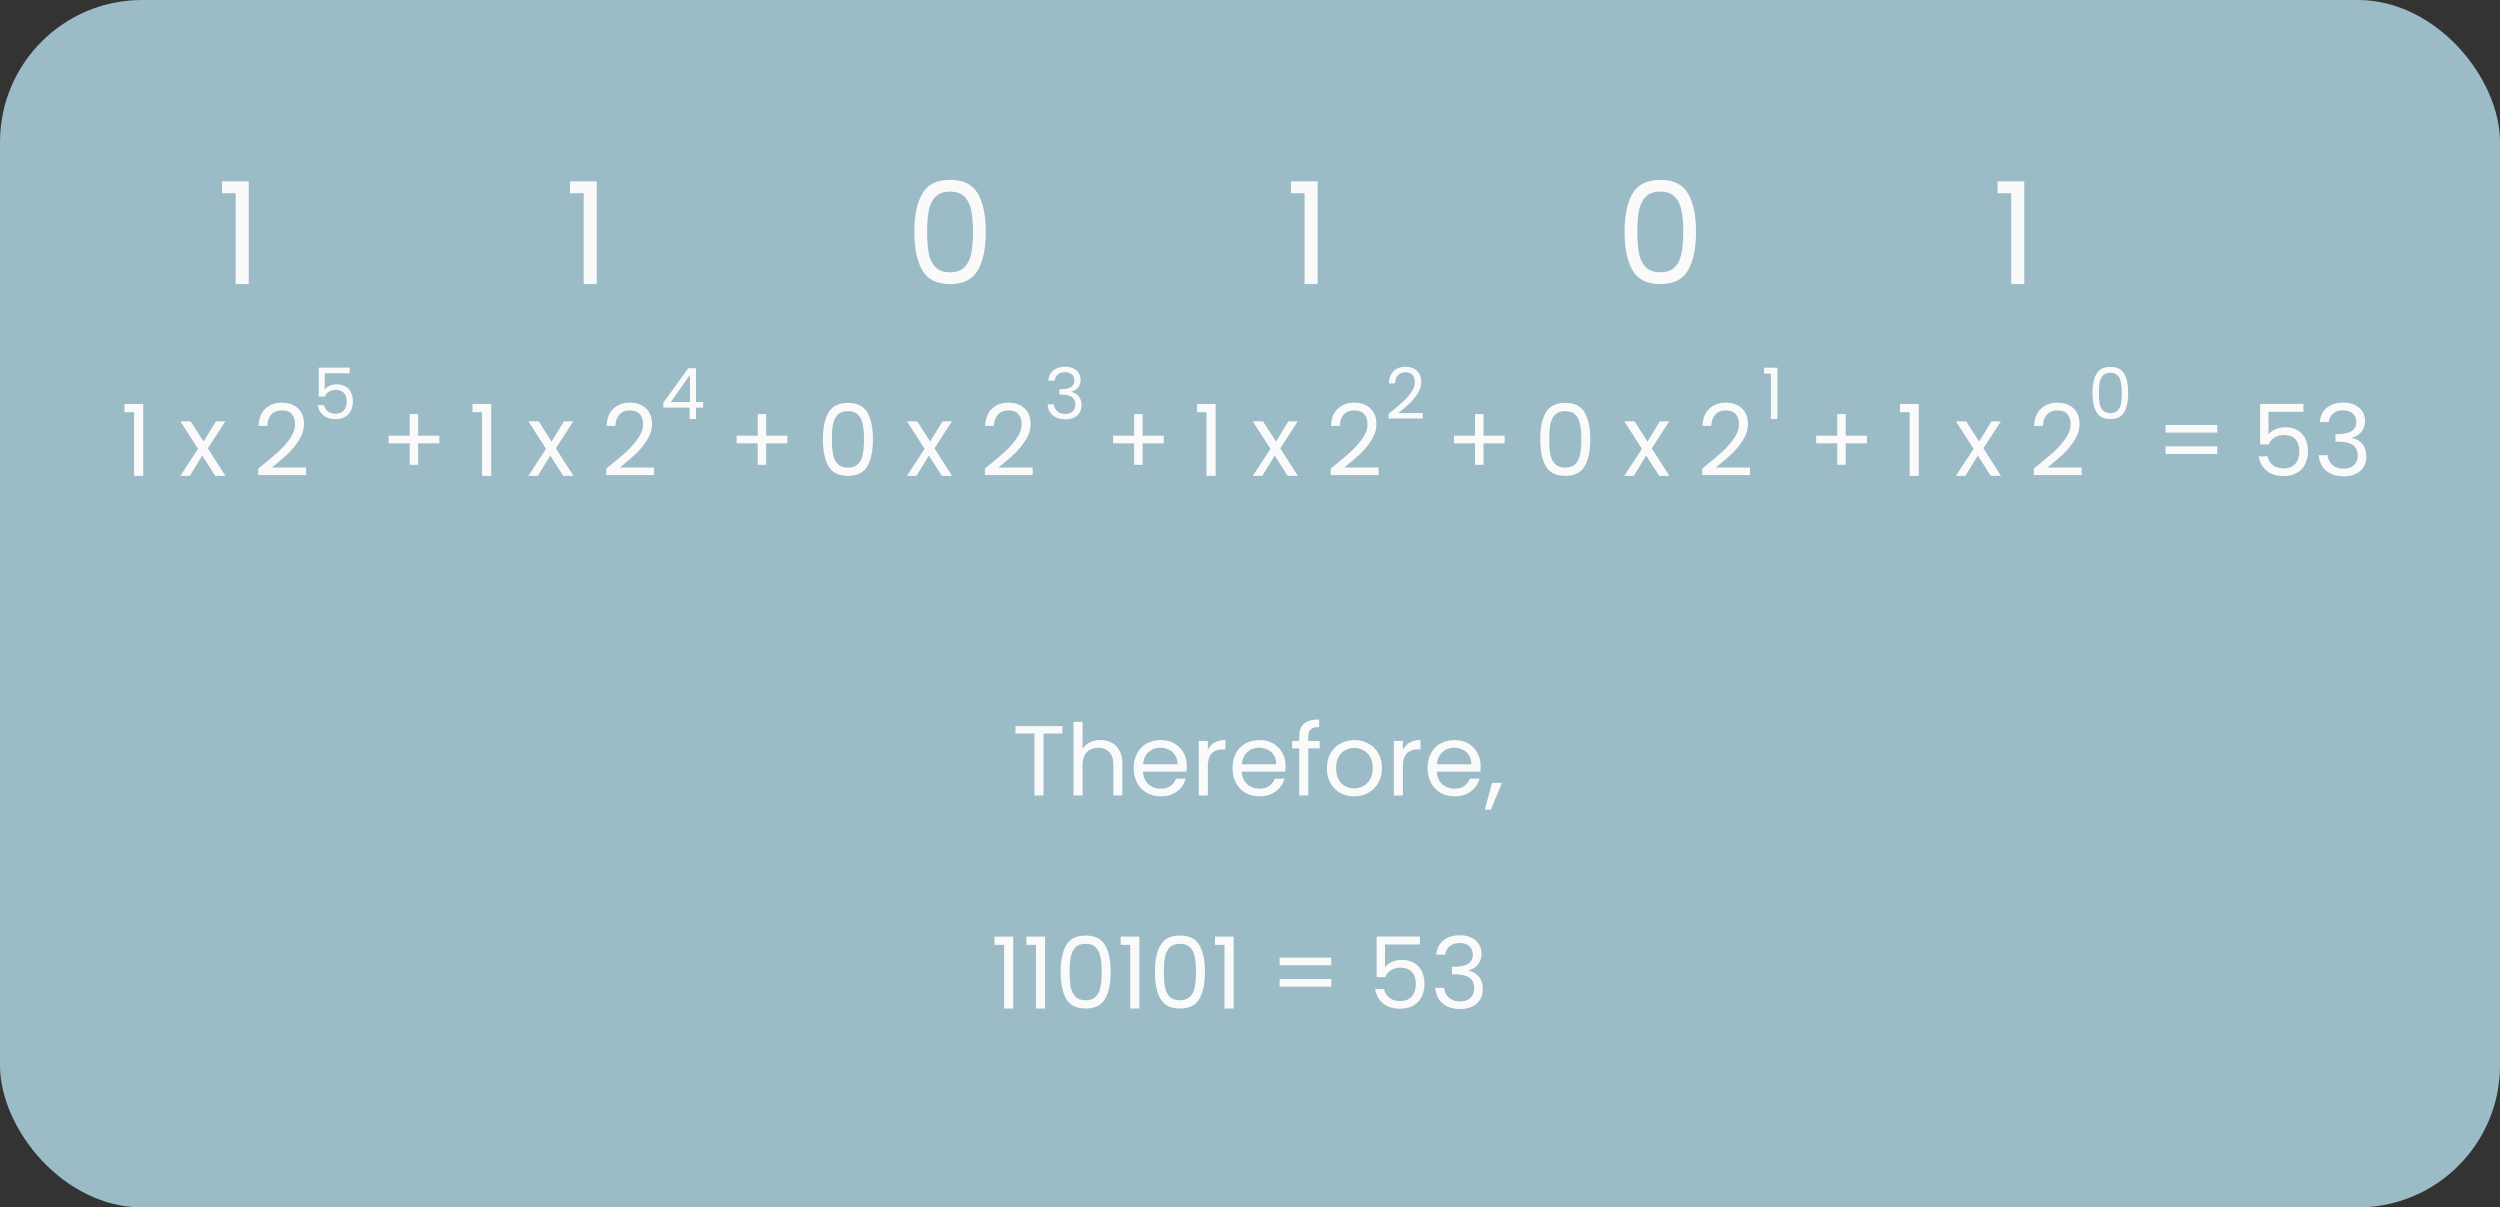 <svg width="352" height="170" viewBox="0 0 352 170" fill="none" xmlns="http://www.w3.org/2000/svg">
<rect x="0" y="0" width="352" height="170" fill="#333333" stroke="none"/>
<rect width="352" height="170" rx="20" fill="#9BBBC6"/>
<path d="M31.26 27.2V25.54H35.02V40H33.18V27.2H31.26Z" fill="#FAFAFA"/>
<path d="M17.532 58.04V56.878H20.164V67H18.876V58.04H17.532ZM30.299 67L28.479 64.144L26.729 67H25.399L27.877 63.192L25.399 59.328H26.841L28.661 62.17L30.397 59.328H31.727L29.263 63.122L31.741 67H30.299ZM36.362 65.978C37.548 65.026 38.476 64.247 39.148 63.64C39.82 63.024 40.385 62.385 40.842 61.722C41.309 61.05 41.542 60.392 41.542 59.748C41.542 59.141 41.393 58.665 41.094 58.32C40.805 57.965 40.334 57.788 39.68 57.788C39.046 57.788 38.551 57.989 38.196 58.39C37.851 58.782 37.664 59.309 37.636 59.972H36.404C36.442 58.927 36.759 58.119 37.356 57.55C37.954 56.981 38.724 56.696 39.666 56.696C40.628 56.696 41.388 56.962 41.948 57.494C42.518 58.026 42.802 58.759 42.802 59.692C42.802 60.467 42.569 61.223 42.102 61.96C41.645 62.688 41.122 63.332 40.534 63.892C39.946 64.443 39.195 65.087 38.28 65.824H43.096V66.888H36.362V65.978Z" fill="#FAFAFA"/>
<path d="M49.23 52.56H45.72V54.84C45.873 54.627 46.1 54.453 46.4 54.32C46.7 54.18 47.023 54.11 47.37 54.11C47.923 54.11 48.373 54.227 48.72 54.46C49.067 54.687 49.313 54.983 49.46 55.35C49.613 55.71 49.69 56.093 49.69 56.5C49.69 56.98 49.6 57.41 49.42 57.79C49.24 58.17 48.963 58.47 48.59 58.69C48.223 58.91 47.767 59.02 47.22 59.02C46.52 59.02 45.953 58.84 45.52 58.48C45.087 58.12 44.823 57.64 44.73 57.04H45.62C45.707 57.42 45.89 57.717 46.17 57.93C46.45 58.143 46.803 58.25 47.23 58.25C47.757 58.25 48.153 58.093 48.42 57.78C48.687 57.46 48.82 57.04 48.82 56.52C48.82 56 48.687 55.6 48.42 55.32C48.153 55.033 47.76 54.89 47.24 54.89C46.887 54.89 46.577 54.977 46.31 55.15C46.05 55.317 45.86 55.547 45.74 55.84H44.88V51.76H49.23V52.56Z" fill="#FAFAFA"/>
<path d="M61.858 62.422H58.876V65.446H57.686V62.422H54.718V61.344H57.686V58.306H58.876V61.344H61.858V62.422Z" fill="#FAFAFA"/>
<path d="M80.26 27.2V25.54H84.02V40H82.18V27.2H80.26Z" fill="#FAFAFA"/>
<path d="M66.532 58.04V56.878H69.164V67H67.876V58.04H66.532ZM79.299 67L77.479 64.144L75.729 67H74.399L76.877 63.192L74.399 59.328H75.841L77.661 62.17L79.397 59.328H80.727L78.263 63.122L80.741 67H79.299ZM85.362 65.978C86.548 65.026 87.476 64.247 88.148 63.64C88.82 63.024 89.385 62.385 89.842 61.722C90.309 61.05 90.542 60.392 90.542 59.748C90.542 59.141 90.393 58.665 90.094 58.32C89.805 57.965 89.334 57.788 88.68 57.788C88.046 57.788 87.551 57.989 87.196 58.39C86.851 58.782 86.664 59.309 86.636 59.972H85.404C85.442 58.927 85.759 58.119 86.356 57.55C86.954 56.981 87.724 56.696 88.666 56.696C89.628 56.696 90.388 56.962 90.948 57.494C91.518 58.026 91.802 58.759 91.802 59.692C91.802 60.467 91.569 61.223 91.102 61.96C90.645 62.688 90.122 63.332 89.534 63.892C88.946 64.443 88.195 65.087 87.28 65.824H92.096V66.888H85.362V65.978Z" fill="#FAFAFA"/>
<path d="M93.4 57.39V56.7L96.91 51.84H98V56.6H99V57.39H98V59H97.1V57.39H93.4ZM97.14 52.79L94.45 56.6H97.14V52.79Z" fill="#FAFAFA"/>
<path d="M110.858 62.422H107.876V65.446H106.686V62.422H103.718V61.344H106.686V58.306H107.876V61.344H110.858V62.422Z" fill="#FAFAFA"/>
<path d="M128.74 32.62C128.74 30.327 129.113 28.54 129.86 27.26C130.607 25.967 131.913 25.32 133.78 25.32C135.633 25.32 136.933 25.967 137.68 27.26C138.427 28.54 138.8 30.327 138.8 32.62C138.8 34.953 138.427 36.767 137.68 38.06C136.933 39.353 135.633 40 133.78 40C131.913 40 130.607 39.353 129.86 38.06C129.113 36.767 128.74 34.953 128.74 32.62ZM137 32.62C137 31.46 136.92 30.48 136.76 29.68C136.613 28.867 136.3 28.213 135.82 27.72C135.353 27.227 134.673 26.98 133.78 26.98C132.873 26.98 132.18 27.227 131.7 27.72C131.233 28.213 130.92 28.867 130.76 29.68C130.613 30.48 130.54 31.46 130.54 32.62C130.54 33.82 130.613 34.827 130.76 35.64C130.92 36.453 131.233 37.107 131.7 37.6C132.18 38.093 132.873 38.34 133.78 38.34C134.673 38.34 135.353 38.093 135.82 37.6C136.3 37.107 136.613 36.453 136.76 35.64C136.92 34.827 137 33.82 137 32.62Z" fill="#FAFAFA"/>
<path d="M115.868 61.834C115.868 60.229 116.129 58.978 116.652 58.082C117.175 57.177 118.089 56.724 119.396 56.724C120.693 56.724 121.603 57.177 122.126 58.082C122.649 58.978 122.91 60.229 122.91 61.834C122.91 63.467 122.649 64.737 122.126 65.642C121.603 66.547 120.693 67 119.396 67C118.089 67 117.175 66.547 116.652 65.642C116.129 64.737 115.868 63.467 115.868 61.834ZM121.65 61.834C121.65 61.022 121.594 60.336 121.482 59.776C121.379 59.207 121.16 58.749 120.824 58.404C120.497 58.059 120.021 57.886 119.396 57.886C118.761 57.886 118.276 58.059 117.94 58.404C117.613 58.749 117.394 59.207 117.282 59.776C117.179 60.336 117.128 61.022 117.128 61.834C117.128 62.674 117.179 63.379 117.282 63.948C117.394 64.517 117.613 64.975 117.94 65.32C118.276 65.665 118.761 65.838 119.396 65.838C120.021 65.838 120.497 65.665 120.824 65.32C121.16 64.975 121.379 64.517 121.482 63.948C121.594 63.379 121.65 62.674 121.65 61.834ZM132.605 67L130.785 64.144L129.035 67H127.705L130.183 63.192L127.705 59.328H129.147L130.967 62.17L132.703 59.328H134.033L131.569 63.122L134.047 67H132.605ZM138.669 65.978C139.854 65.026 140.783 64.247 141.455 63.64C142.127 63.024 142.692 62.385 143.149 61.722C143.616 61.05 143.849 60.392 143.849 59.748C143.849 59.141 143.7 58.665 143.401 58.32C143.112 57.965 142.64 57.788 141.987 57.788C141.352 57.788 140.858 57.989 140.503 58.39C140.158 58.782 139.971 59.309 139.943 59.972H138.711C138.748 58.927 139.066 58.119 139.663 57.55C140.26 56.981 141.03 56.696 141.973 56.696C142.934 56.696 143.695 56.962 144.255 57.494C144.824 58.026 145.109 58.759 145.109 59.692C145.109 60.467 144.876 61.223 144.409 61.96C143.952 62.688 143.429 63.332 142.841 63.892C142.253 64.443 141.502 65.087 140.587 65.824H145.403V66.888H138.669V65.978Z" fill="#FAFAFA"/>
<path d="M147.6 53.59C147.647 52.977 147.883 52.497 148.31 52.15C148.737 51.803 149.29 51.63 149.97 51.63C150.423 51.63 150.813 51.713 151.14 51.88C151.473 52.04 151.723 52.26 151.89 52.54C152.063 52.82 152.15 53.137 152.15 53.49C152.15 53.903 152.03 54.26 151.79 54.56C151.557 54.86 151.25 55.053 150.87 55.14V55.19C151.303 55.297 151.647 55.507 151.9 55.82C152.153 56.133 152.28 56.543 152.28 57.05C152.28 57.43 152.193 57.773 152.02 58.08C151.847 58.38 151.587 58.617 151.24 58.79C150.893 58.963 150.477 59.05 149.99 59.05C149.283 59.05 148.703 58.867 148.25 58.5C147.797 58.127 147.543 57.6 147.49 56.92H148.37C148.417 57.32 148.58 57.647 148.86 57.9C149.14 58.153 149.513 58.28 149.98 58.28C150.447 58.28 150.8 58.16 151.04 57.92C151.287 57.673 151.41 57.357 151.41 56.97C151.41 56.47 151.243 56.11 150.91 55.89C150.577 55.67 150.073 55.56 149.4 55.56H149.17V54.8H149.41C150.023 54.793 150.487 54.693 150.8 54.5C151.113 54.3 151.27 53.993 151.27 53.58C151.27 53.227 151.153 52.943 150.92 52.73C150.693 52.517 150.367 52.41 149.94 52.41C149.527 52.41 149.193 52.517 148.94 52.73C148.687 52.943 148.537 53.23 148.49 53.59H147.6Z" fill="#FAFAFA"/>
<path d="M163.858 62.422H160.876V65.446H159.686V62.422H156.718V61.344H159.686V58.306H160.876V61.344H163.858V62.422Z" fill="#FAFAFA"/>
<path d="M181.76 27.2V25.54H185.52V40H183.68V27.2H181.76Z" fill="#FAFAFA"/>
<path d="M168.532 58.04V56.878H171.164V67H169.876V58.04H168.532ZM181.299 67L179.479 64.144L177.729 67H176.399L178.877 63.192L176.399 59.328H177.841L179.661 62.17L181.397 59.328H182.727L180.263 63.122L182.741 67H181.299ZM187.362 65.978C188.548 65.026 189.476 64.247 190.148 63.64C190.82 63.024 191.385 62.385 191.842 61.722C192.309 61.05 192.542 60.392 192.542 59.748C192.542 59.141 192.393 58.665 192.094 58.32C191.805 57.965 191.334 57.788 190.68 57.788C190.046 57.788 189.551 57.989 189.196 58.39C188.851 58.782 188.664 59.309 188.636 59.972H187.404C187.442 58.927 187.759 58.119 188.356 57.55C188.954 56.981 189.724 56.696 190.666 56.696C191.628 56.696 192.388 56.962 192.948 57.494C193.518 58.026 193.802 58.759 193.802 59.692C193.802 60.467 193.569 61.223 193.102 61.96C192.645 62.688 192.122 63.332 191.534 63.892C190.946 64.443 190.195 65.087 189.28 65.824H194.096V66.888H187.362V65.978Z" fill="#FAFAFA"/>
<path d="M195.51 58.27C196.357 57.59 197.02 57.033 197.5 56.6C197.98 56.16 198.383 55.703 198.71 55.23C199.043 54.75 199.21 54.28 199.21 53.82C199.21 53.387 199.103 53.047 198.89 52.8C198.683 52.547 198.347 52.42 197.88 52.42C197.427 52.42 197.073 52.563 196.82 52.85C196.573 53.13 196.44 53.507 196.42 53.98H195.54C195.567 53.233 195.793 52.657 196.22 52.25C196.647 51.843 197.197 51.64 197.87 51.64C198.557 51.64 199.1 51.83 199.5 52.21C199.907 52.59 200.11 53.113 200.11 53.78C200.11 54.333 199.943 54.873 199.61 55.4C199.283 55.92 198.91 56.38 198.49 56.78C198.07 57.173 197.533 57.633 196.88 58.16H200.32V58.92H195.51V58.27Z" fill="#FAFAFA"/>
<path d="M211.858 62.422H208.876V65.446H207.686V62.422H204.718V61.344H207.686V58.306H208.876V61.344H211.858V62.422Z" fill="#FAFAFA"/>
<path d="M228.74 32.62C228.74 30.327 229.113 28.54 229.86 27.26C230.607 25.967 231.913 25.32 233.78 25.32C235.633 25.32 236.933 25.967 237.68 27.26C238.427 28.54 238.8 30.327 238.8 32.62C238.8 34.953 238.427 36.767 237.68 38.06C236.933 39.353 235.633 40 233.78 40C231.913 40 230.607 39.353 229.86 38.06C229.113 36.767 228.74 34.953 228.74 32.62ZM237 32.62C237 31.46 236.92 30.48 236.76 29.68C236.613 28.867 236.3 28.213 235.82 27.72C235.353 27.227 234.673 26.98 233.78 26.98C232.873 26.98 232.18 27.227 231.7 27.72C231.233 28.213 230.92 28.867 230.76 29.68C230.613 30.48 230.54 31.46 230.54 32.62C230.54 33.82 230.613 34.827 230.76 35.64C230.92 36.453 231.233 37.107 231.7 37.6C232.18 38.093 232.873 38.34 233.78 38.34C234.673 38.34 235.353 38.093 235.82 37.6C236.3 37.107 236.613 36.453 236.76 35.64C236.92 34.827 237 33.82 237 32.62Z" fill="#FAFAFA"/>
<path d="M216.868 61.834C216.868 60.229 217.129 58.978 217.652 58.082C218.175 57.177 219.089 56.724 220.396 56.724C221.693 56.724 222.603 57.177 223.126 58.082C223.649 58.978 223.91 60.229 223.91 61.834C223.91 63.467 223.649 64.737 223.126 65.642C222.603 66.547 221.693 67 220.396 67C219.089 67 218.175 66.547 217.652 65.642C217.129 64.737 216.868 63.467 216.868 61.834ZM222.65 61.834C222.65 61.022 222.594 60.336 222.482 59.776C222.379 59.207 222.16 58.749 221.824 58.404C221.497 58.059 221.021 57.886 220.396 57.886C219.761 57.886 219.276 58.059 218.94 58.404C218.613 58.749 218.394 59.207 218.282 59.776C218.179 60.336 218.128 61.022 218.128 61.834C218.128 62.674 218.179 63.379 218.282 63.948C218.394 64.517 218.613 64.975 218.94 65.32C219.276 65.665 219.761 65.838 220.396 65.838C221.021 65.838 221.497 65.665 221.824 65.32C222.16 64.975 222.379 64.517 222.482 63.948C222.594 63.379 222.65 62.674 222.65 61.834ZM233.605 67L231.785 64.144L230.035 67H228.705L231.183 63.192L228.705 59.328H230.147L231.967 62.17L233.703 59.328H235.033L232.569 63.122L235.047 67H233.605ZM239.669 65.978C240.854 65.026 241.783 64.247 242.455 63.64C243.127 63.024 243.692 62.385 244.149 61.722C244.616 61.05 244.849 60.392 244.849 59.748C244.849 59.141 244.7 58.665 244.401 58.32C244.112 57.965 243.64 57.788 242.987 57.788C242.352 57.788 241.858 57.989 241.503 58.39C241.158 58.782 240.971 59.309 240.943 59.972H239.711C239.748 58.927 240.066 58.119 240.663 57.55C241.26 56.981 242.03 56.696 242.973 56.696C243.934 56.696 244.695 56.962 245.255 57.494C245.824 58.026 246.109 58.759 246.109 59.692C246.109 60.467 245.876 61.223 245.409 61.96C244.952 62.688 244.429 63.332 243.841 63.892C243.253 64.443 242.502 65.087 241.587 65.824H246.403V66.888H239.669V65.978Z" fill="#FAFAFA"/>
<path d="M248.38 52.6V51.77H250.26V59H249.34V52.6H248.38Z" fill="#FAFAFA"/>
<path d="M262.858 62.422H259.876V65.446H258.686V62.422H255.718V61.344H258.686V58.306H259.876V61.344H262.858V62.422Z" fill="#FAFAFA"/>
<path d="M281.26 27.2V25.54H285.02V40H283.18V27.2H281.26Z" fill="#FAFAFA"/>
<path d="M267.532 58.04V56.878H270.164V67H268.876V58.04H267.532ZM280.299 67L278.479 64.144L276.729 67H275.399L277.877 63.192L275.399 59.328H276.841L278.661 62.17L280.397 59.328H281.727L279.263 63.122L281.741 67H280.299ZM286.362 65.978C287.548 65.026 288.476 64.247 289.148 63.64C289.82 63.024 290.385 62.385 290.842 61.722C291.309 61.05 291.542 60.392 291.542 59.748C291.542 59.141 291.393 58.665 291.094 58.32C290.805 57.965 290.334 57.788 289.68 57.788C289.046 57.788 288.551 57.989 288.196 58.39C287.851 58.782 287.664 59.309 287.636 59.972H286.404C286.442 58.927 286.759 58.119 287.356 57.55C287.954 56.981 288.724 56.696 289.666 56.696C290.628 56.696 291.388 56.962 291.948 57.494C292.518 58.026 292.802 58.759 292.802 59.692C292.802 60.467 292.569 61.223 292.102 61.96C291.645 62.688 291.122 63.332 290.534 63.892C289.946 64.443 289.195 65.087 288.28 65.824H293.096V66.888H286.362V65.978Z" fill="#FAFAFA"/>
<path d="M294.62 55.31C294.62 54.163 294.807 53.27 295.18 52.63C295.553 51.983 296.207 51.66 297.14 51.66C298.067 51.66 298.717 51.983 299.09 52.63C299.463 53.27 299.65 54.163 299.65 55.31C299.65 56.477 299.463 57.383 299.09 58.03C298.717 58.677 298.067 59 297.14 59C296.207 59 295.553 58.677 295.18 58.03C294.807 57.383 294.62 56.477 294.62 55.31ZM298.75 55.31C298.75 54.73 298.71 54.24 298.63 53.84C298.557 53.433 298.4 53.107 298.16 52.86C297.927 52.613 297.587 52.49 297.14 52.49C296.687 52.49 296.34 52.613 296.1 52.86C295.867 53.107 295.71 53.433 295.63 53.84C295.557 54.24 295.52 54.73 295.52 55.31C295.52 55.91 295.557 56.413 295.63 56.82C295.71 57.227 295.867 57.553 296.1 57.8C296.34 58.047 296.687 58.17 297.14 58.17C297.587 58.17 297.927 58.047 298.16 57.8C298.4 57.553 298.557 57.227 298.63 56.82C298.71 56.413 298.75 55.91 298.75 55.31Z" fill="#FAFAFA"/>
<path d="M312.194 59.832V60.91H304.914V59.832H312.194ZM312.194 62.842V63.92H304.914V62.842H312.194Z" fill="#FAFAFA"/>
<path d="M324.322 57.984H319.408V61.176C319.623 60.877 319.94 60.635 320.36 60.448C320.78 60.252 321.233 60.154 321.718 60.154C322.493 60.154 323.123 60.317 323.608 60.644C324.093 60.961 324.439 61.377 324.644 61.89C324.859 62.394 324.966 62.931 324.966 63.5C324.966 64.172 324.84 64.774 324.588 65.306C324.336 65.838 323.949 66.258 323.426 66.566C322.913 66.874 322.273 67.028 321.508 67.028C320.528 67.028 319.735 66.776 319.128 66.272C318.521 65.768 318.153 65.096 318.022 64.256H319.268C319.389 64.788 319.646 65.203 320.038 65.502C320.43 65.801 320.925 65.95 321.522 65.95C322.259 65.95 322.815 65.731 323.188 65.292C323.561 64.844 323.748 64.256 323.748 63.528C323.748 62.8 323.561 62.24 323.188 61.848C322.815 61.447 322.264 61.246 321.536 61.246C321.041 61.246 320.607 61.367 320.234 61.61C319.87 61.843 319.604 62.165 319.436 62.576H318.232V56.864H324.322V57.984ZM326.631 59.426C326.696 58.567 327.028 57.895 327.625 57.41C328.222 56.925 328.997 56.682 329.949 56.682C330.584 56.682 331.13 56.799 331.587 57.032C332.054 57.256 332.404 57.564 332.637 57.956C332.88 58.348 333.001 58.791 333.001 59.286C333.001 59.865 332.833 60.364 332.497 60.784C332.17 61.204 331.741 61.475 331.209 61.596V61.666C331.816 61.815 332.296 62.109 332.651 62.548C333.006 62.987 333.183 63.561 333.183 64.27C333.183 64.802 333.062 65.283 332.819 65.712C332.576 66.132 332.212 66.463 331.727 66.706C331.242 66.949 330.658 67.07 329.977 67.07C328.988 67.07 328.176 66.813 327.541 66.3C326.906 65.777 326.552 65.04 326.477 64.088H327.709C327.774 64.648 328.003 65.105 328.395 65.46C328.787 65.815 329.31 65.992 329.963 65.992C330.616 65.992 331.111 65.824 331.447 65.488C331.792 65.143 331.965 64.699 331.965 64.158C331.965 63.458 331.732 62.954 331.265 62.646C330.798 62.338 330.094 62.184 329.151 62.184H328.829V61.12H329.165C330.024 61.111 330.672 60.971 331.111 60.7C331.55 60.42 331.769 59.991 331.769 59.412C331.769 58.917 331.606 58.521 331.279 58.222C330.962 57.923 330.504 57.774 329.907 57.774C329.328 57.774 328.862 57.923 328.507 58.222C328.152 58.521 327.942 58.922 327.877 59.426H326.631Z" fill="#FAFAFA"/>
<path d="M140.032 133.04V131.878H142.664V142H141.376V133.04H140.032ZM144.516 133.04V131.878H147.148V142H145.86V133.04H144.516ZM149.337 136.834C149.337 135.229 149.598 133.978 150.121 133.082C150.643 132.177 151.558 131.724 152.865 131.724C154.162 131.724 155.072 132.177 155.595 133.082C156.117 133.978 156.379 135.229 156.379 136.834C156.379 138.467 156.117 139.737 155.595 140.642C155.072 141.547 154.162 142 152.865 142C151.558 142 150.643 141.547 150.121 140.642C149.598 139.737 149.337 138.467 149.337 136.834ZM155.119 136.834C155.119 136.022 155.063 135.336 154.951 134.776C154.848 134.207 154.629 133.749 154.293 133.404C153.966 133.059 153.49 132.886 152.865 132.886C152.23 132.886 151.745 133.059 151.409 133.404C151.082 133.749 150.863 134.207 150.751 134.776C150.648 135.336 150.597 136.022 150.597 136.834C150.597 137.674 150.648 138.379 150.751 138.948C150.863 139.517 151.082 139.975 151.409 140.32C151.745 140.665 152.23 140.838 152.865 140.838C153.49 140.838 153.966 140.665 154.293 140.32C154.629 139.975 154.848 139.517 154.951 138.948C155.063 138.379 155.119 137.674 155.119 136.834ZM157.792 133.04V131.878H160.424V142H159.136V133.04H157.792ZM162.612 136.834C162.612 135.229 162.873 133.978 163.396 133.082C163.919 132.177 164.833 131.724 166.14 131.724C167.437 131.724 168.347 132.177 168.87 133.082C169.393 133.978 169.654 135.229 169.654 136.834C169.654 138.467 169.393 139.737 168.87 140.642C168.347 141.547 167.437 142 166.14 142C164.833 142 163.919 141.547 163.396 140.642C162.873 139.737 162.612 138.467 162.612 136.834ZM168.394 136.834C168.394 136.022 168.338 135.336 168.226 134.776C168.123 134.207 167.904 133.749 167.568 133.404C167.241 133.059 166.765 132.886 166.14 132.886C165.505 132.886 165.02 133.059 164.684 133.404C164.357 133.749 164.138 134.207 164.026 134.776C163.923 135.336 163.872 136.022 163.872 136.834C163.872 137.674 163.923 138.379 164.026 138.948C164.138 139.517 164.357 139.975 164.684 140.32C165.02 140.665 165.505 140.838 166.14 140.838C166.765 140.838 167.241 140.665 167.568 140.32C167.904 139.975 168.123 139.517 168.226 138.948C168.338 138.379 168.394 137.674 168.394 136.834ZM171.067 133.04V131.878H173.699V142H172.411V133.04H171.067ZM187.446 134.832V135.91H180.166V134.832H187.446ZM187.446 137.842V138.92H180.166V137.842H187.446ZM199.924 132.984H195.01V136.176C195.224 135.877 195.542 135.635 195.962 135.448C196.382 135.252 196.834 135.154 197.32 135.154C198.094 135.154 198.724 135.317 199.21 135.644C199.695 135.961 200.04 136.377 200.246 136.89C200.46 137.394 200.568 137.931 200.568 138.5C200.568 139.172 200.442 139.774 200.19 140.306C199.938 140.838 199.55 141.258 199.028 141.566C198.514 141.874 197.875 142.028 197.11 142.028C196.13 142.028 195.336 141.776 194.73 141.272C194.123 140.768 193.754 140.096 193.624 139.256H194.87C194.991 139.788 195.248 140.203 195.64 140.502C196.032 140.801 196.526 140.95 197.124 140.95C197.861 140.95 198.416 140.731 198.79 140.292C199.163 139.844 199.35 139.256 199.35 138.528C199.35 137.8 199.163 137.24 198.79 136.848C198.416 136.447 197.866 136.246 197.138 136.246C196.643 136.246 196.209 136.367 195.836 136.61C195.472 136.843 195.206 137.165 195.038 137.576H193.834V131.864H199.924V132.984ZM202.233 134.426C202.298 133.567 202.629 132.895 203.227 132.41C203.824 131.925 204.599 131.682 205.551 131.682C206.185 131.682 206.731 131.799 207.189 132.032C207.655 132.256 208.005 132.564 208.239 132.956C208.481 133.348 208.603 133.791 208.603 134.286C208.603 134.865 208.435 135.364 208.099 135.784C207.772 136.204 207.343 136.475 206.811 136.596V136.666C207.417 136.815 207.898 137.109 208.253 137.548C208.607 137.987 208.785 138.561 208.785 139.27C208.785 139.802 208.663 140.283 208.421 140.712C208.178 141.132 207.814 141.463 207.329 141.706C206.843 141.949 206.26 142.07 205.579 142.07C204.589 142.07 203.777 141.813 203.143 141.3C202.508 140.777 202.153 140.04 202.079 139.088H203.311C203.376 139.648 203.605 140.105 203.997 140.46C204.389 140.815 204.911 140.992 205.565 140.992C206.218 140.992 206.713 140.824 207.049 140.488C207.394 140.143 207.567 139.699 207.567 139.158C207.567 138.458 207.333 137.954 206.867 137.646C206.4 137.338 205.695 137.184 204.753 137.184H204.431V136.12H204.767C205.625 136.111 206.274 135.971 206.713 135.7C207.151 135.42 207.371 134.991 207.371 134.412C207.371 133.917 207.207 133.521 206.881 133.222C206.563 132.923 206.106 132.774 205.509 132.774C204.93 132.774 204.463 132.923 204.109 133.222C203.754 133.521 203.544 133.922 203.479 134.426H202.233Z" fill="#FAFAFA"/>
<path d="M149.584 102.242V103.278H146.924V112H145.65V103.278H142.976V102.242H149.584ZM154.96 104.188C155.539 104.188 156.062 104.314 156.528 104.566C156.995 104.809 157.359 105.177 157.62 105.672C157.891 106.167 158.026 106.769 158.026 107.478V112H156.766V107.66C156.766 106.895 156.575 106.311 156.192 105.91C155.81 105.499 155.287 105.294 154.624 105.294C153.952 105.294 153.416 105.504 153.014 105.924C152.622 106.344 152.426 106.955 152.426 107.758V112H151.152V101.64H152.426V105.42C152.678 105.028 153.024 104.725 153.462 104.51C153.91 104.295 154.41 104.188 154.96 104.188ZM167.107 107.87C167.107 108.113 167.093 108.369 167.065 108.64H160.933C160.98 109.396 161.237 109.989 161.703 110.418C162.179 110.838 162.753 111.048 163.425 111.048C163.976 111.048 164.433 110.922 164.797 110.67C165.171 110.409 165.432 110.063 165.581 109.634H166.953C166.748 110.371 166.337 110.973 165.721 111.44C165.105 111.897 164.34 112.126 163.425 112.126C162.697 112.126 162.044 111.963 161.465 111.636C160.896 111.309 160.448 110.847 160.121 110.25C159.795 109.643 159.631 108.943 159.631 108.15C159.631 107.357 159.79 106.661 160.107 106.064C160.425 105.467 160.868 105.009 161.437 104.692C162.016 104.365 162.679 104.202 163.425 104.202C164.153 104.202 164.797 104.361 165.357 104.678C165.917 104.995 166.347 105.434 166.645 105.994C166.953 106.545 167.107 107.17 167.107 107.87ZM165.791 107.604C165.791 107.119 165.684 106.703 165.469 106.358C165.255 106.003 164.961 105.737 164.587 105.56C164.223 105.373 163.817 105.28 163.369 105.28C162.725 105.28 162.175 105.485 161.717 105.896C161.269 106.307 161.013 106.876 160.947 107.604H165.791ZM170.063 105.574C170.287 105.135 170.604 104.795 171.015 104.552C171.435 104.309 171.944 104.188 172.541 104.188V105.504H172.205C170.777 105.504 170.063 106.279 170.063 107.828V112H168.789V104.328H170.063V105.574ZM181.012 107.87C181.012 108.113 180.998 108.369 180.97 108.64H174.838C174.884 109.396 175.141 109.989 175.608 110.418C176.084 110.838 176.658 111.048 177.33 111.048C177.88 111.048 178.338 110.922 178.702 110.67C179.075 110.409 179.336 110.063 179.486 109.634H180.858C180.652 110.371 180.242 110.973 179.626 111.44C179.01 111.897 178.244 112.126 177.33 112.126C176.602 112.126 175.948 111.963 175.37 111.636C174.8 111.309 174.352 110.847 174.026 110.25C173.699 109.643 173.536 108.943 173.536 108.15C173.536 107.357 173.694 106.661 174.012 106.064C174.329 105.467 174.772 105.009 175.342 104.692C175.92 104.365 176.583 104.202 177.33 104.202C178.058 104.202 178.702 104.361 179.262 104.678C179.822 104.995 180.251 105.434 180.55 105.994C180.858 106.545 181.012 107.17 181.012 107.87ZM179.696 107.604C179.696 107.119 179.588 106.703 179.374 106.358C179.159 106.003 178.865 105.737 178.492 105.56C178.128 105.373 177.722 105.28 177.274 105.28C176.63 105.28 176.079 105.485 175.622 105.896C175.174 106.307 174.917 106.876 174.852 107.604H179.696ZM185.815 105.378H184.205V112H182.931V105.378H181.937V104.328H182.931V103.782C182.931 102.923 183.151 102.298 183.589 101.906C184.037 101.505 184.751 101.304 185.731 101.304V102.368C185.171 102.368 184.775 102.48 184.541 102.704C184.317 102.919 184.205 103.278 184.205 103.782V104.328H185.815V105.378ZM190.647 112.126C189.928 112.126 189.275 111.963 188.687 111.636C188.108 111.309 187.651 110.847 187.315 110.25C186.988 109.643 186.825 108.943 186.825 108.15C186.825 107.366 186.993 106.675 187.329 106.078C187.674 105.471 188.141 105.009 188.729 104.692C189.317 104.365 189.975 104.202 190.703 104.202C191.431 104.202 192.089 104.365 192.677 104.692C193.265 105.009 193.727 105.467 194.063 106.064C194.408 106.661 194.581 107.357 194.581 108.15C194.581 108.943 194.403 109.643 194.049 110.25C193.703 110.847 193.232 111.309 192.635 111.636C192.037 111.963 191.375 112.126 190.647 112.126ZM190.647 111.006C191.104 111.006 191.533 110.899 191.935 110.684C192.336 110.469 192.658 110.147 192.901 109.718C193.153 109.289 193.279 108.766 193.279 108.15C193.279 107.534 193.157 107.011 192.915 106.582C192.672 106.153 192.355 105.835 191.963 105.63C191.571 105.415 191.146 105.308 190.689 105.308C190.222 105.308 189.793 105.415 189.401 105.63C189.018 105.835 188.71 106.153 188.477 106.582C188.243 107.011 188.127 107.534 188.127 108.15C188.127 108.775 188.239 109.303 188.463 109.732C188.696 110.161 189.004 110.483 189.387 110.698C189.769 110.903 190.189 111.006 190.647 111.006ZM197.53 105.574C197.754 105.135 198.071 104.795 198.482 104.552C198.902 104.309 199.41 104.188 200.008 104.188V105.504H199.672C198.244 105.504 197.53 106.279 197.53 107.828V112H196.256V104.328H197.53V105.574ZM208.478 107.87C208.478 108.113 208.464 108.369 208.436 108.64H202.304C202.351 109.396 202.608 109.989 203.074 110.418C203.55 110.838 204.124 111.048 204.796 111.048C205.347 111.048 205.804 110.922 206.168 110.67C206.542 110.409 206.803 110.063 206.952 109.634H208.324C208.119 110.371 207.708 110.973 207.092 111.44C206.476 111.897 205.711 112.126 204.796 112.126C204.068 112.126 203.415 111.963 202.836 111.636C202.267 111.309 201.819 110.847 201.492 110.25C201.166 109.643 201.002 108.943 201.002 108.15C201.002 107.357 201.161 106.661 201.478 106.064C201.796 105.467 202.239 105.009 202.808 104.692C203.387 104.365 204.05 104.202 204.796 104.202C205.524 104.202 206.168 104.361 206.728 104.678C207.288 104.995 207.718 105.434 208.016 105.994C208.324 106.545 208.478 107.17 208.478 107.87ZM207.162 107.604C207.162 107.119 207.055 106.703 206.84 106.358C206.626 106.003 206.332 105.737 205.958 105.56C205.594 105.373 205.188 105.28 204.74 105.28C204.096 105.28 203.546 105.485 203.088 105.896C202.64 106.307 202.384 106.876 202.318 107.604H207.162ZM211.476 110.236L209.908 114.002H209.054L210.076 110.236H211.476Z" fill="#FAFAFA"/>
</svg>
